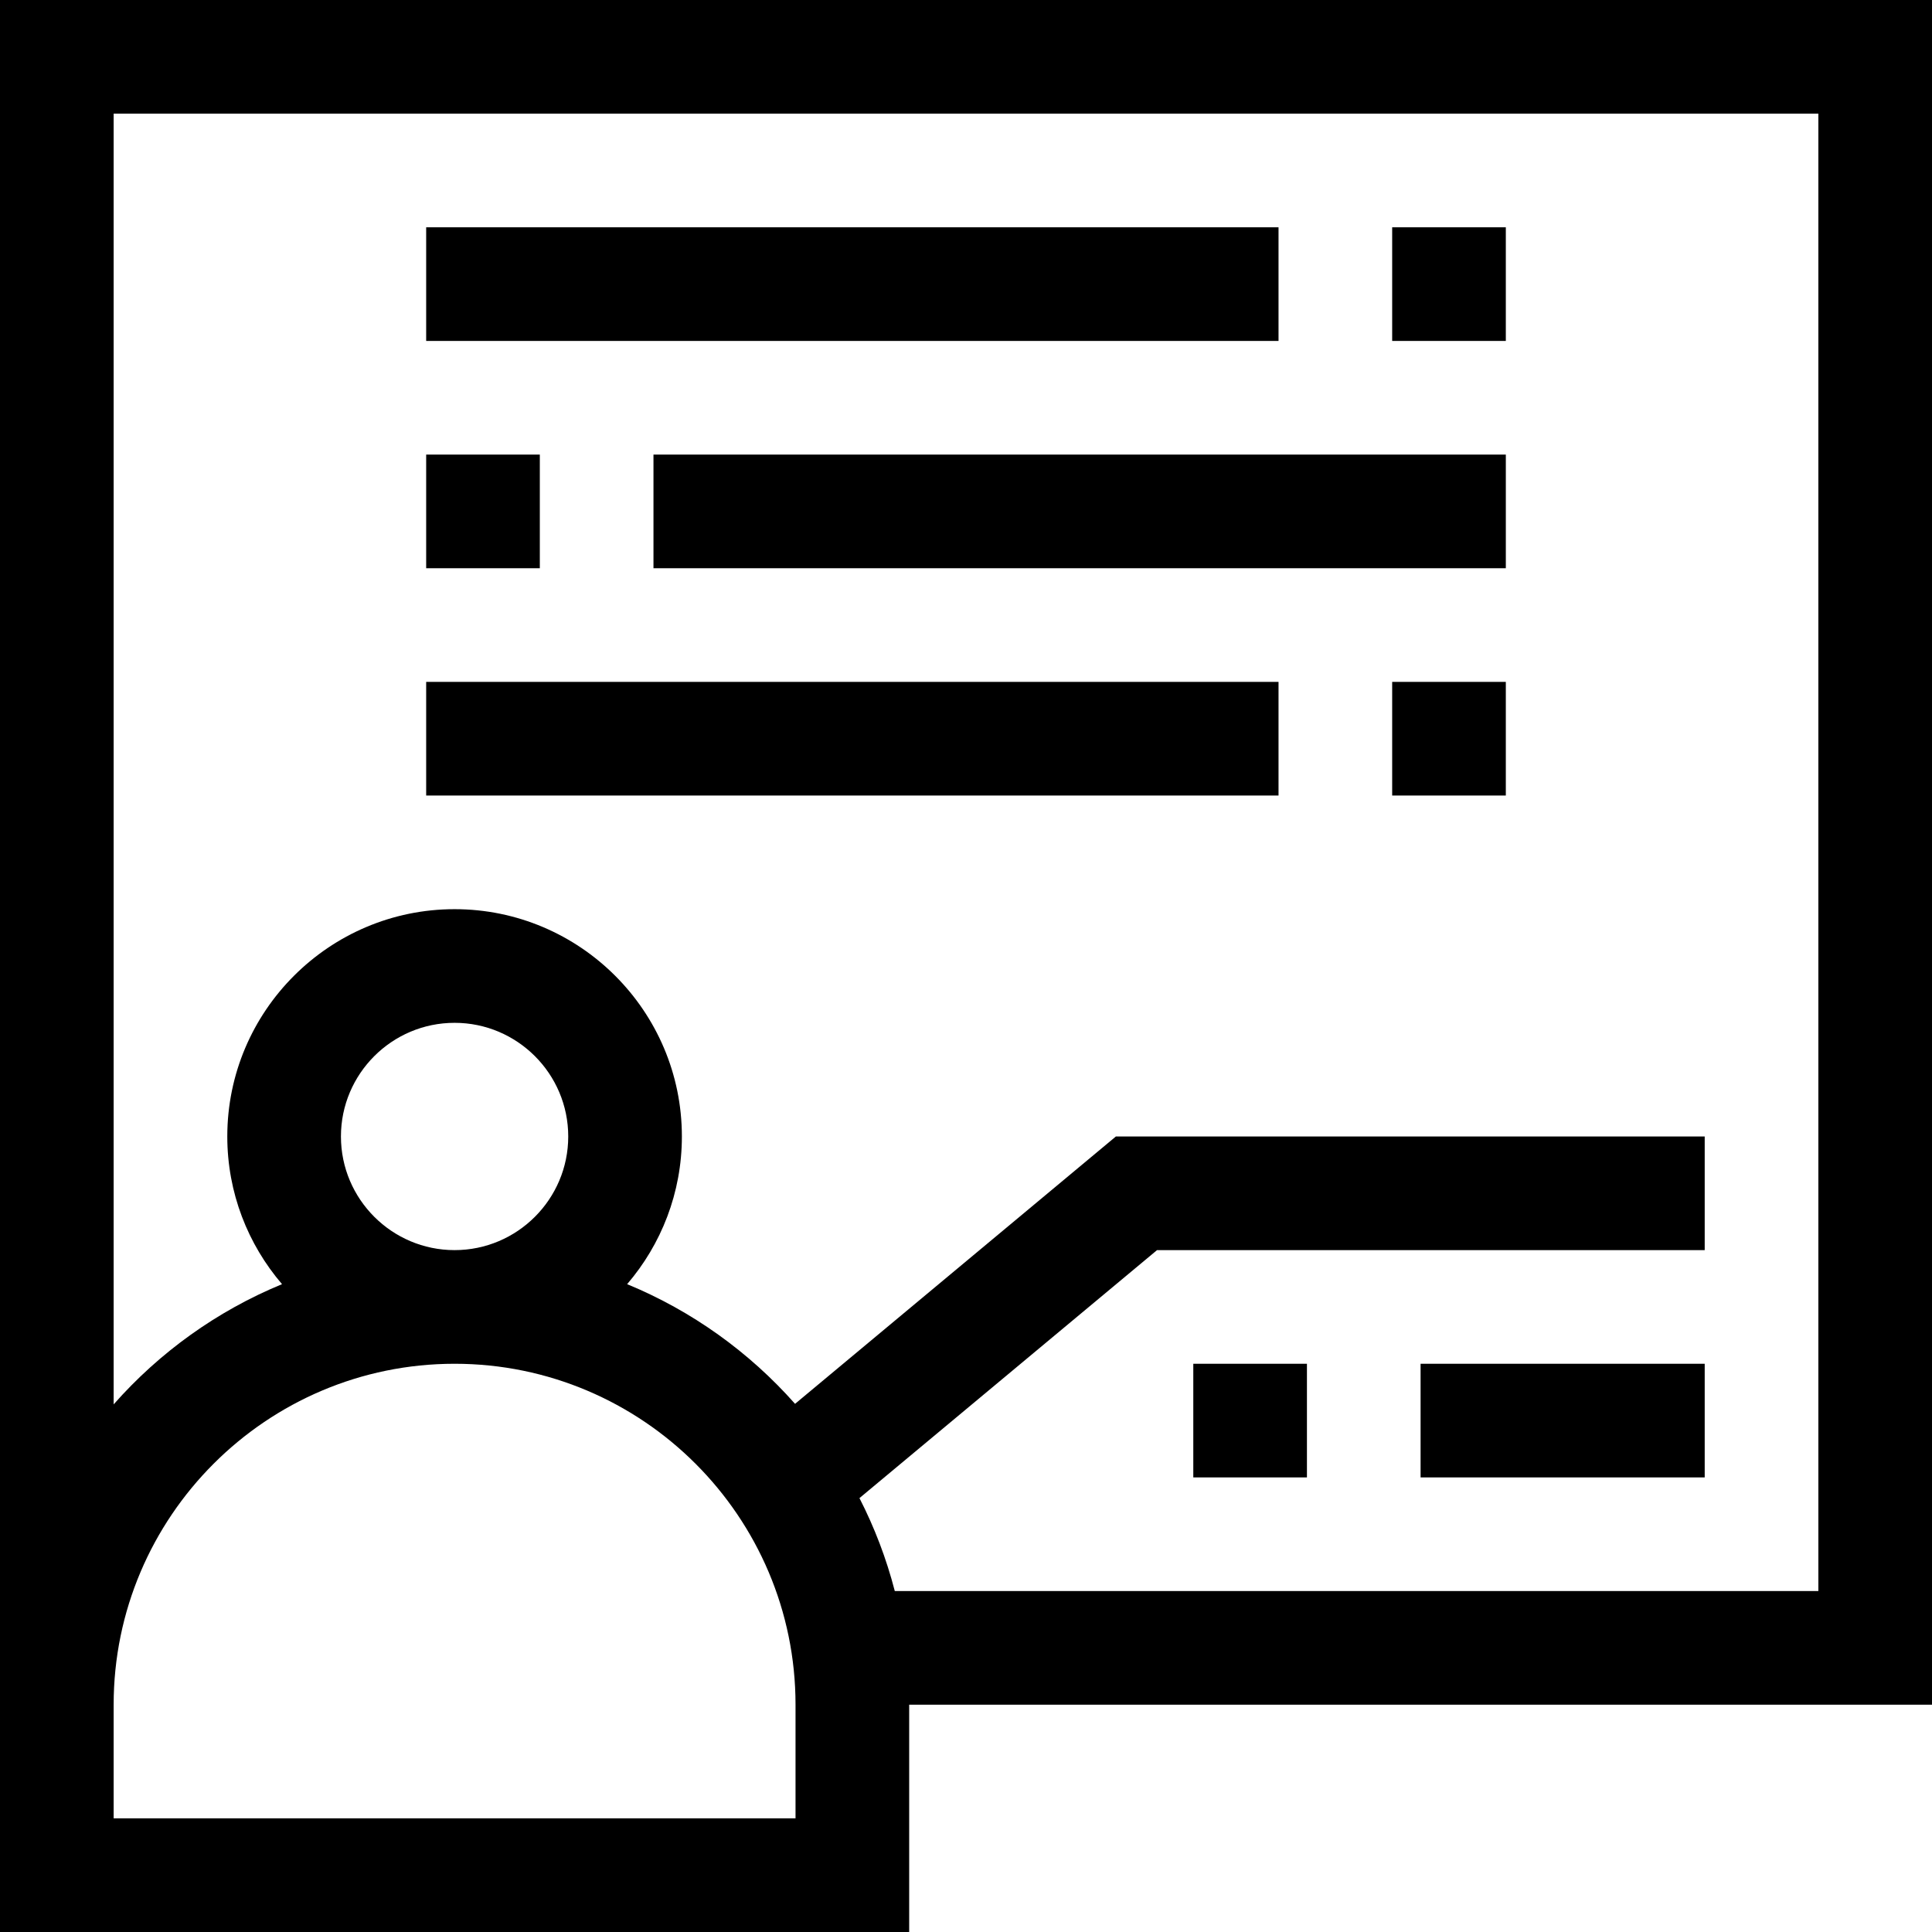 <svg id="Capa_1" enable-background="new 0 0 510 510" height="512" viewBox="0 0 510 510" width="512" xmlns="http://www.w3.org/2000/svg"><g><path d="m375 360h75v30h-75z"/><path d="m315 360h30v30h-30z"/><path d="m0 0v510h240v-60h270v-450zm210 480h-180v-30c0-49.626 40.374-90 90-90s90 40.374 90 90zm-120-180c0-16.542 13.458-30 30-30s30 13.458 30 30-13.458 30-30 30-30-13.458-30-30zm390 120h-243.797c-2.219-8.587-5.365-16.804-9.328-24.537l78.556-65.463h144.569v-30h-155.431l-84.695 70.579c-12.081-13.654-27.215-24.544-44.324-31.591 8.996-10.495 14.45-24.113 14.45-38.988 0-33.084-26.916-60-60-60s-60 26.916-60 60c0 14.875 5.454 28.493 14.45 38.988-17.169 7.072-32.348 18.012-44.45 31.733v-340.721h450z"/><path d="m112.5 60h225v30h-225z"/><path d="m172.5 120h225v30h-225z"/><path d="m367.5 60h30v30h-30z"/><path d="m112.5 120h30v30h-30z"/><path d="m112.5 180h225v30h-225z"/><path d="m367.5 180h30v30h-30z"/></g></svg>